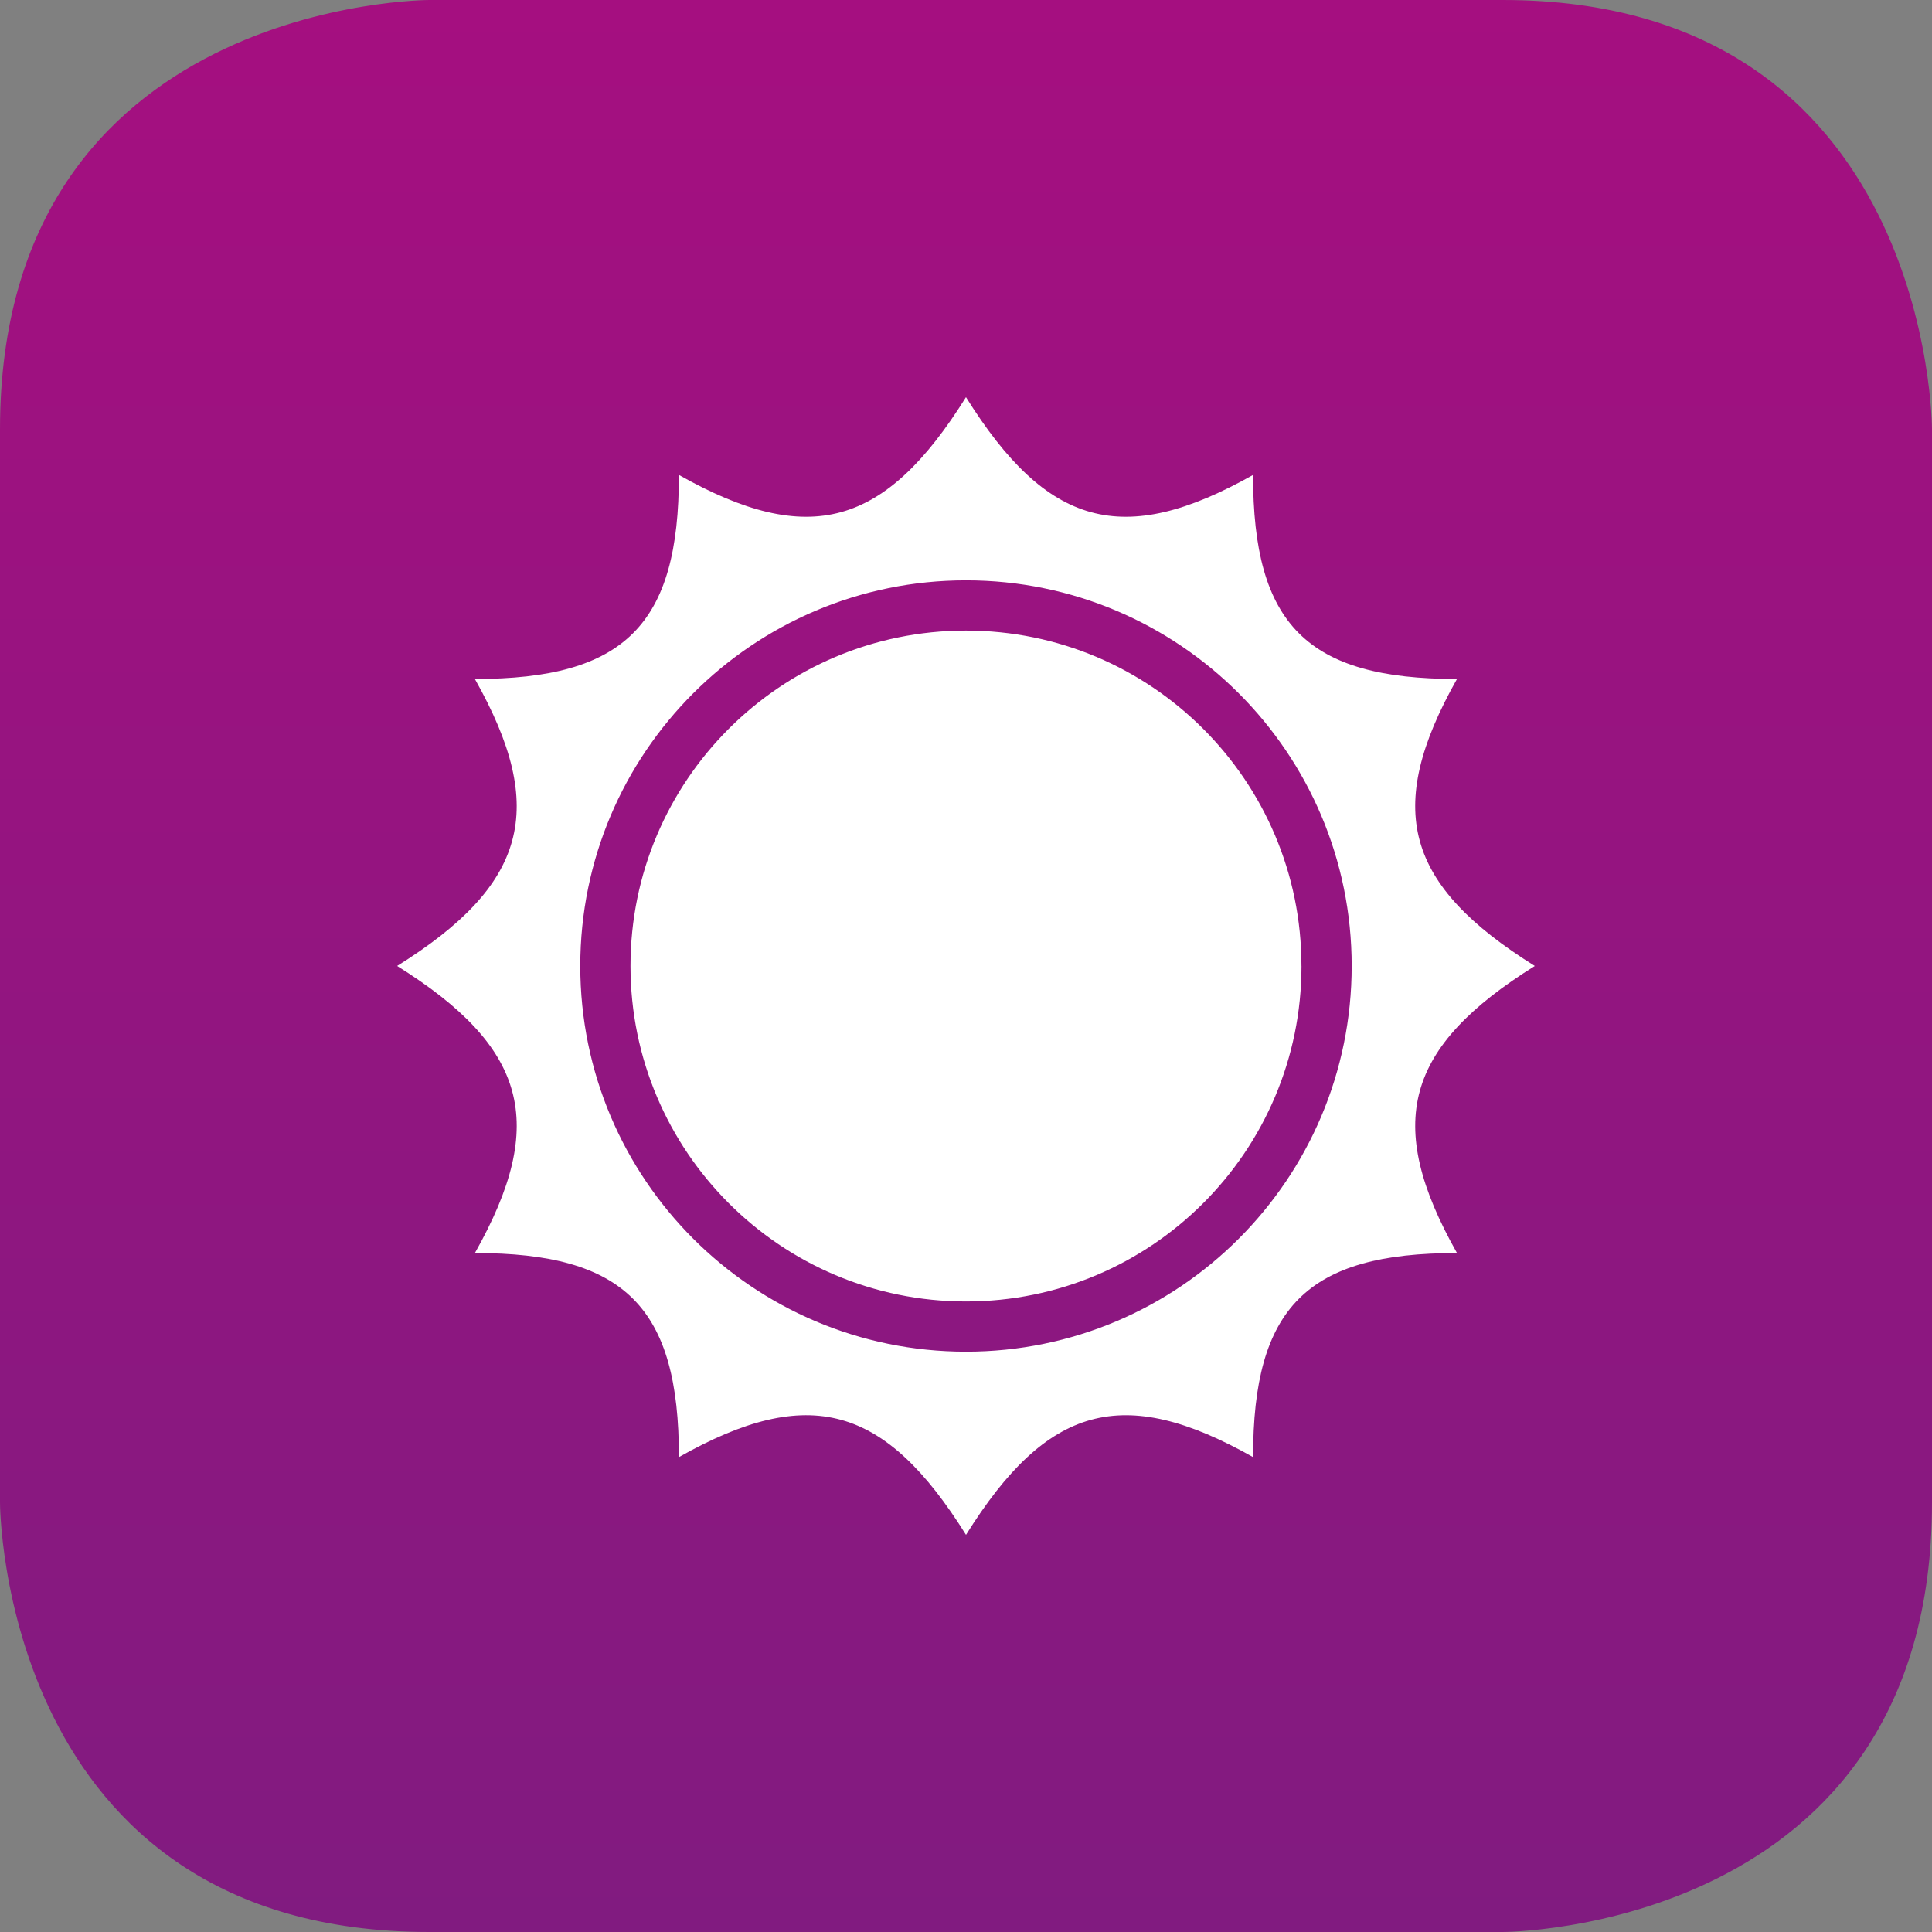 <svg xmlns="http://www.w3.org/2000/svg" xmlns:xlink="http://www.w3.org/1999/xlink" width="100" height="100" viewBox="0 0 100 100"><rect x="0" y="0" width="100" height="100" fill="#808080" stroke="none"/><defs><path id="a" d="M22.222 0S0 0 0 22.222v55.555S0 100 22.222 100h55.555S100 100 100 77.777V22.222S100 0 77.777 0H22.222z"/></defs><clipPath id="b"><use xlink:href="#a" overflow="visible"/></clipPath><linearGradient id="c" gradientUnits="userSpaceOnUse" x1="-.639" y1="101.279" x2="1.974" y2="101.279" gradientTransform="matrix(0 38.268 38.268 0 -3825.75 24.438)"><stop offset="0" stop-color="#A50F80"/><stop offset="1" stop-color="#811B80"/></linearGradient><path clip-path="url(#b)" fill="url(#c)" d="M0 0h100v100H0z"/><defs><path id="d" d="M0 0h100v100H0z"/></defs><clipPath id="e"><use xlink:href="#d" overflow="visible"/></clipPath><path clip-path="url(#e)" fill="#fff" d="M50 69.963c-11.027 0-19.965-8.936-19.965-19.965 0-11.024 8.938-19.96 19.965-19.96 11.028 0 19.963 8.936 19.963 19.96 0 11.03-8.936 19.965-19.963 19.965m29.44-19.965c-6.696-4.186-7.83-8.107-4.026-14.854-7.748.005-10.564-2.808-10.555-10.562-6.753 3.805-10.673 2.677-14.86-4.024-4.188 6.7-8.114 7.83-14.86 4.024.01 7.755-2.81 10.567-10.56 10.562 3.806 6.747 2.674 10.67-4.023 14.854 6.697 4.19 7.83 8.112 4.024 14.86 7.75-.008 10.568 2.81 10.56 10.562 6.746-3.81 10.673-2.678 14.86 4.023 4.187-6.7 8.107-7.832 14.86-4.023-.01-7.754 2.806-10.57 10.554-10.562-3.803-6.75-2.67-10.67 4.027-14.86M67.365 49.998c0 9.592-7.777 17.366-17.366 17.366-9.59 0-17.365-7.773-17.365-17.366 0-9.588 7.774-17.36 17.364-17.36 9.588 0 17.365 7.772 17.365 17.36"/></svg>